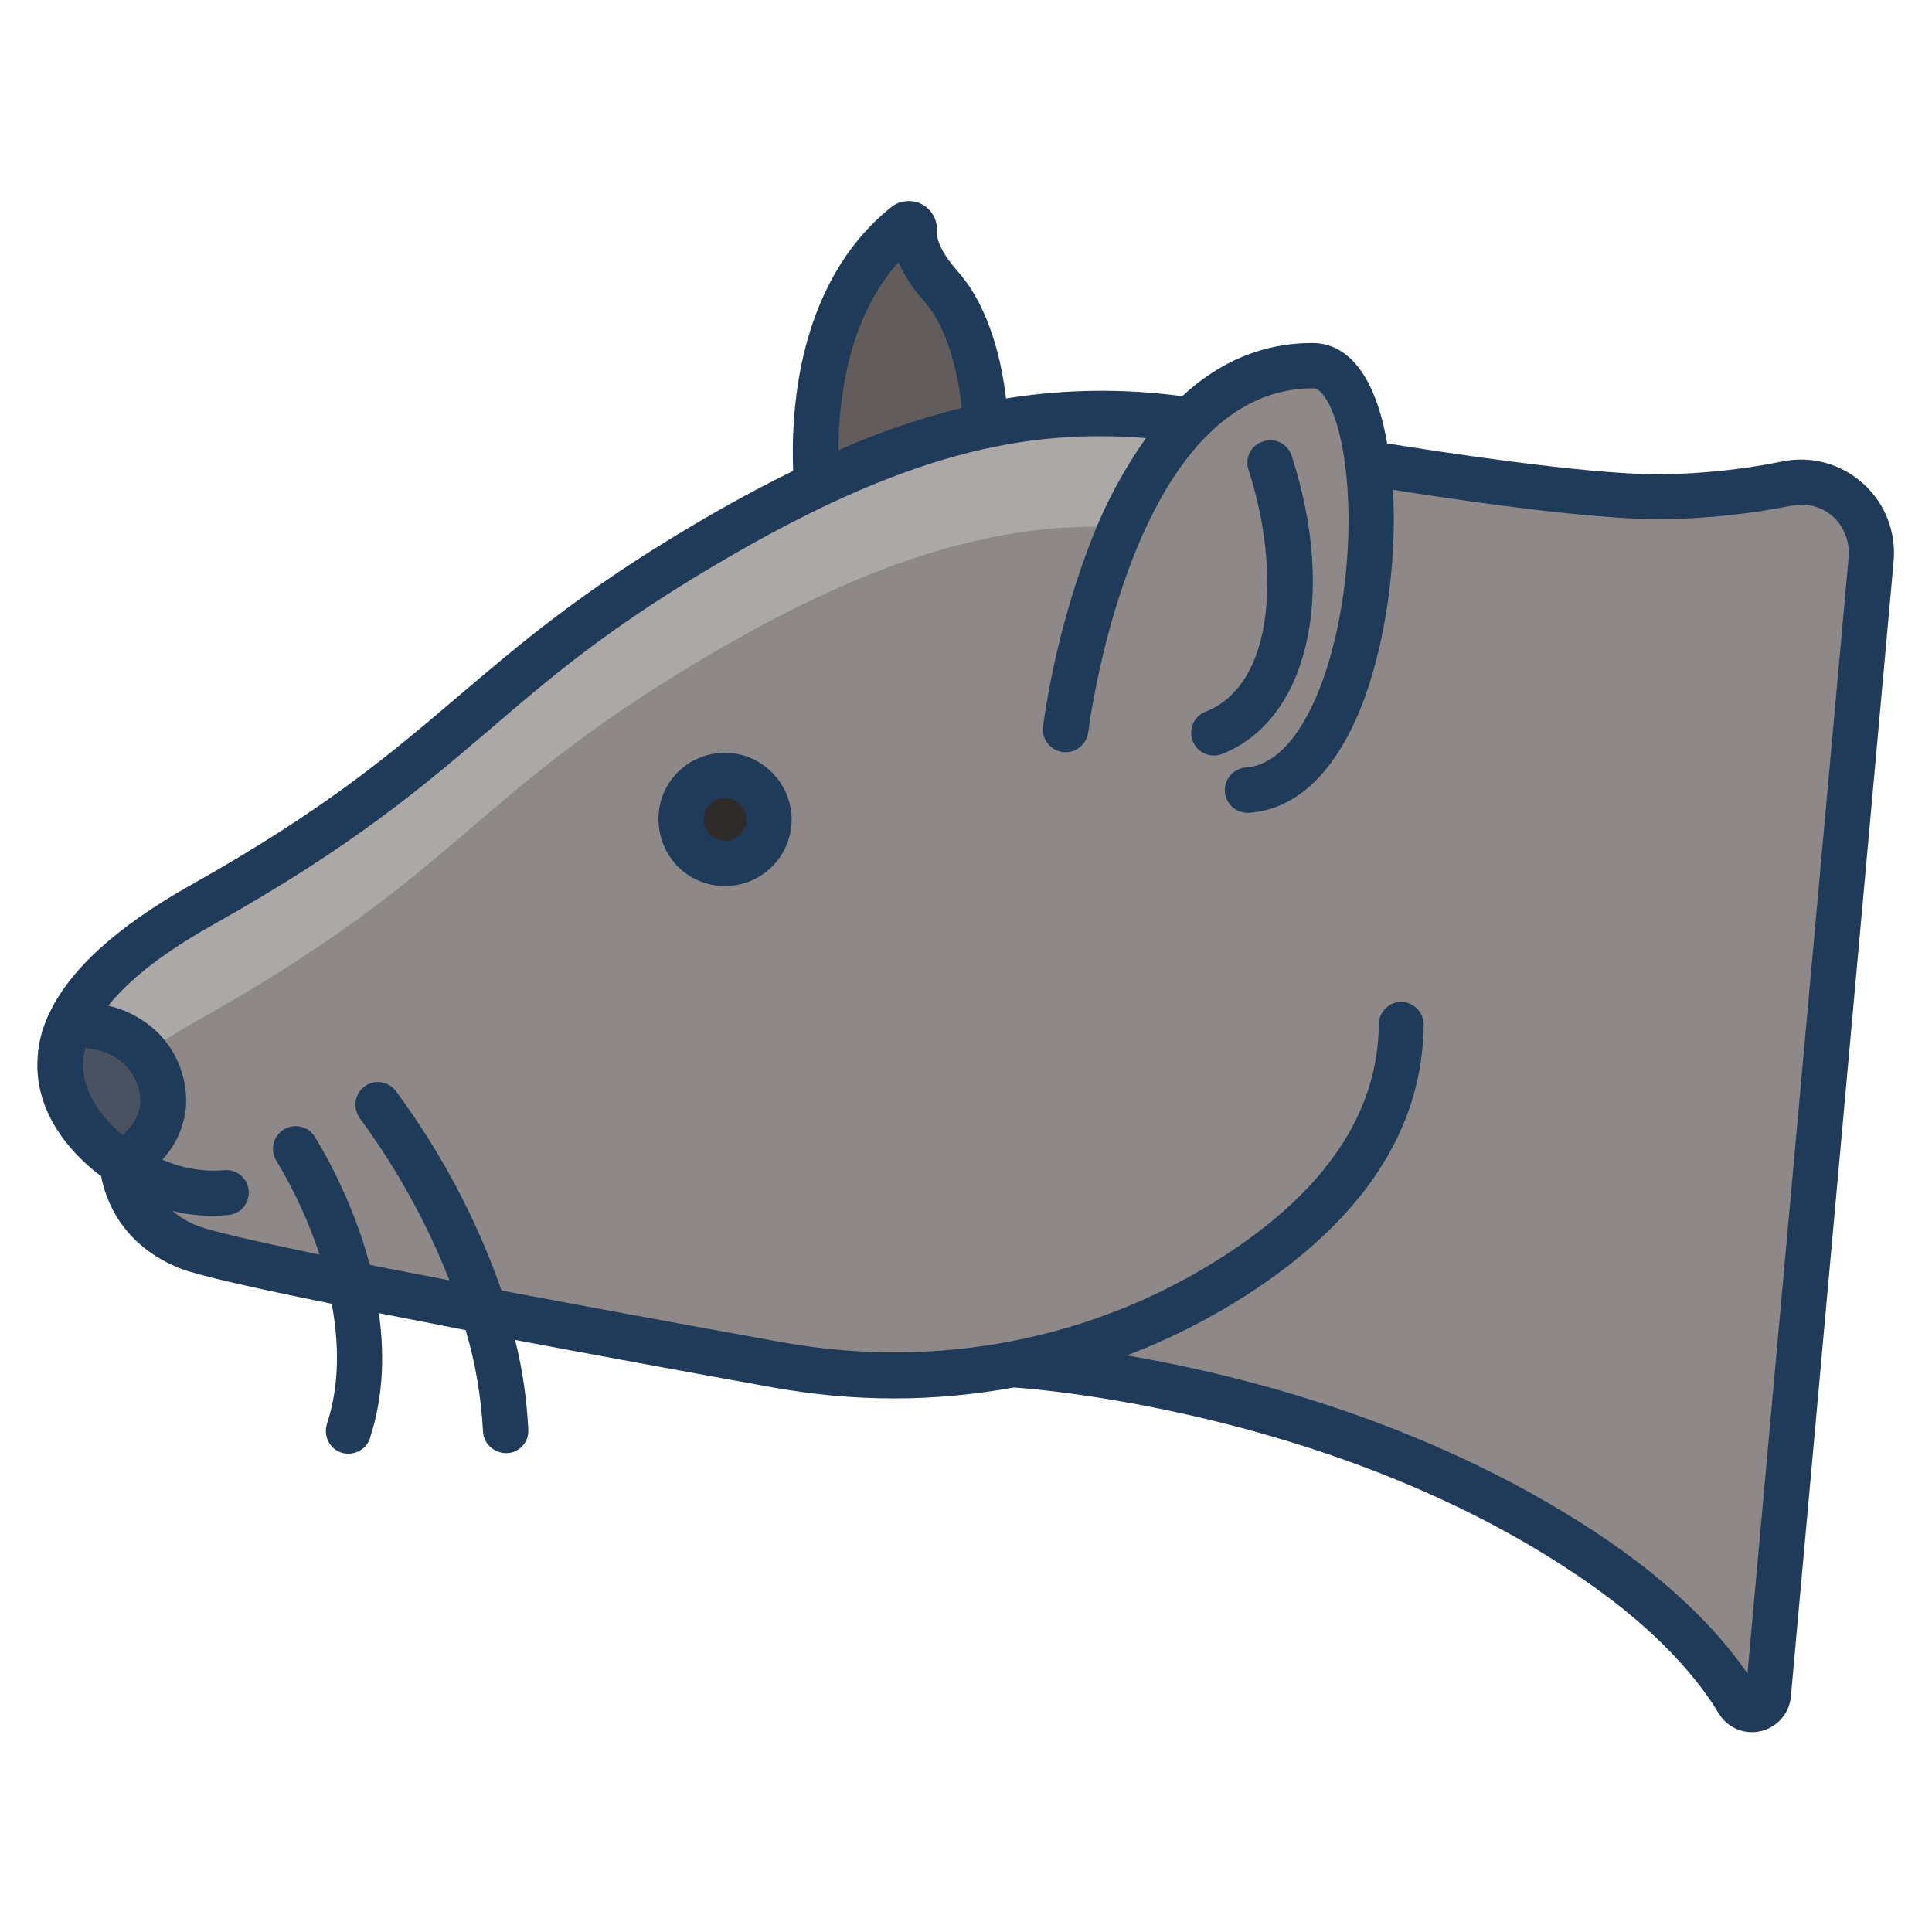 <svg id="Layer_1" enable-background="new 0 0 512 512" height="512" viewBox="0 0 512 512" width="512" xmlns="http://www.w3.org/2000/svg"><path d="m128.2 347.2c-12.4-2.4-24.4-4.7-35.2-6.9-21.7-4.4-38.2-8-42.8-9.8-17.3-6.8-17.7-22.3-17.7-22.3 15.6-9.9 11.7-24.5 3.5-31.5-7-6-17.6-5.2-17.6-5.2 4.1-9.4 14.4-20.1 34.9-31.7 69.3-38.9 71.2-58.6 132.6-95.1 11-6.6 21.2-12 30.7-16.5 16.6-7.9 31.2-12.8 44.6-15.6 19.8-4.2 36.9-3.7 54.2-1.4 8.6-8.7 19.2-14.4 32.5-14.4 7.7 0 12.6 10.8 14.5 25.8 0 0 53 9 77.1 9 11.4-.1 22.8-1.3 34-3.5 10.2-2 20.1 4.6 22.2 14.8.4 1.8.4 3.6.3 5.3l-27.2 300.5c-.2 2.4-2.3 4.1-4.7 3.9-1.4-.1-2.6-.9-3.3-2-5.9-9.7-16.9-23.1-37.5-37.2-69-47.5-155-52.1-155-52.1-20.5 3.8-41.6 3.9-62.2.1-22.7-3.9-51.3-9.1-77.9-14.2z" fill="#8e8888"/><path d="m249.4 75.8c11.4 13 11.8 36.8 11.8 36.8-13.4 2.8-27.9 7.7-44.6 15.6l-.1-.2s-5.3-45.8 23.5-68.6c.7-.5 1.6-.4 2.1.3.2.3.3.6.3 1-.3 3.2.9 8.2 7 15.1z" fill="#635c5c"/><path d="m192.1 205.5c6.4 0 11.7 5.2 11.6 11.7 0 6.4-5.2 11.7-11.7 11.6-6.4 0-11.6-5.2-11.6-11.7 0-6.4 5.2-11.6 11.7-11.6z" fill="#2f2b2b"/><path d="m36 276.7c8.2 7 12.1 21.6-3.5 31.5 0 0-24-14.6-14.1-36.7 0 0 10.6-.8 17.6 5.2z" fill="#4a5160"/><path d="m293.7 139.6c5.2-12 11.4-21.6 18.5-28.7-16.2-2-32.5-2.1-51.1 1.8-13.4 2.8-27.9 7.7-44.6 15.6-9.5 4.5-19.7 9.9-30.7 16.5-61.4 36.5-63.2 56.2-132.6 95.1-20.6 11.6-30.8 22.3-35 31.7 0 0 10.6-.8 17.6 5.2.9.8 1.8 1.6 2.5 2.6 4.7-3.4 9.7-6.6 14.8-9.4 69.3-38.9 71.2-58.6 132.6-95.1 11-6.6 21.2-12 30.7-16.5 16.7-7.9 31.2-12.8 44.6-15.6 11.7-2.6 22.4-3.4 32.7-3.2z" fill="#ada8a8"/><g fill="#203a59"><path d="m342.3 120.8c-1-3.2-4.4-4.9-7.6-3.8-3.2 1-4.9 4.4-3.8 7.6 8.3 25.6 7.2 56.7-11.4 64-3.1 1.2-4.6 4.7-3.4 7.8s4.7 4.6 7.8 3.4c22.7-9 30.4-42.1 18.4-79z"/><path d="m192.1 199.5c-9.8 0-17.7 7.9-17.6 17.7s7.9 17.7 17.7 17.6c9.7 0 17.6-7.9 17.6-17.7-.1-9.7-8-17.6-17.7-17.6zm0 23.3c-3.1 0-5.7-2.6-5.6-5.7 0-3.1 2.6-5.7 5.7-5.6 3.1 0 5.6 2.5 5.6 5.7 0 3.1-2.6 5.6-5.7 5.6z"/><path d="m493.8 128.2c-5.8-5.3-13.8-7.5-21.5-5.9-10.8 2.2-21.8 3.3-32.9 3.4-19.4 0-58.8-6.1-71.8-8.2-2.9-17.1-9.9-26.6-19.8-26.6h-.1c-12.8 0-24.4 4.8-34.4 14.1-15.5-2.1-31.2-1.9-46.7.6-1-8.7-4-23.8-12.8-33.7-5.3-6-5.6-9.4-5.5-10.6.3-4.1-2.8-7.7-6.9-8-1.9-.1-3.8.4-5.2 1.6-13 10.3-21.5 26.4-24.7 46.6-1.2 7.7-1.6 15.5-1.3 23.3-8.6 4.2-17.7 9.1-27.4 14.9-29.3 17.4-45.4 31.3-61.1 44.6-18.1 15.4-35.1 30-71.4 50.4-19.5 11-32 22.4-37.4 34.2-.1.1-.1.2-.2.4-1.8 3.9-2.7 8.1-2.8 12.4-.3 15.5 11.6 26.1 16.9 30 1.1 5.9 5.3 18.3 21.1 24.5 4.6 1.8 19.6 5.2 40 9.3 1.9 10.1 2.2 21.2-1.2 31.7-1.1 3.1.5 6.6 3.6 7.7s6.6-.5 7.7-3.6c0-.1.1-.2.1-.4 3.2-9.8 4-21 2.3-32.9 7.2 1.4 15 2.9 23 4.5 2.6 8.7 4.1 17.7 4.6 26.8.1 3.2 2.8 5.7 6 5.8h.3c3.3-.1 5.9-2.9 5.7-6.2-.4-8-1.5-16-3.5-23.8 22.3 4.2 46.2 8.6 68.4 12.6 10.6 1.9 21.3 2.9 32.1 2.9 10.6 0 21.2-1 31.7-2.9 8.9.6 87.8 7.4 151.1 51 20.2 13.9 30.6 26.9 35.7 35.4 3 4.9 9.3 6.4 14.2 3.4 2.8-1.7 4.6-4.6 4.9-7.9l27.2-300.5c.8-8-2.2-15.7-8-20.9zm-255.7-58.7c1.7 3.8 4 7.2 6.8 10.3 7 8 9.2 21.2 10 28.3-11.2 2.8-22.1 6.5-32.7 11.2 0-12 2.1-34.5 15.9-49.8zm-205.6 231.3c-4.1-3.4-10.6-10.2-10.5-18.9 0-1.4.2-2.8.6-4.2 3 .3 6.8 1.3 9.5 3.6 3.3 2.7 5.2 6.7 5.1 11-.3 3.1-1.8 5.9-4.7 8.5zm457.4-153-26.8 295.7c-6.4-9.3-17.5-21.8-36.5-34.9-45-30.9-96.3-44-128-49.4 11.1-4.2 21.6-9.5 31.6-15.9 31-19.9 46.8-44 47.1-71.7 0-3.3-2.6-6-5.9-6.1-3.3 0-6 2.7-6 6-.2 23.4-14.2 44.2-41.6 61.7-34.2 21.9-75.6 29.9-116.6 22.5-28.2-5.1-53.1-9.7-74.3-13.7-6.6-19-16.1-36.8-28.1-53-2.1-2.6-5.9-3-8.4-.9-2.5 2-2.9 5.7-1 8.3 9.7 13.2 17.7 27.6 23.7 42.9-7.6-1.5-14.7-2.8-21.1-4.1-.8-2.8-1.6-5.7-2.6-8.5-3.1-8.9-7.1-17.4-12-25.5-1.8-2.8-5.5-3.6-8.3-1.8s-3.6 5.5-1.8 8.3c4.7 7.8 8.5 16.1 11.4 24.8-17.8-3.7-28.9-6.3-32.2-7.6-2.5-.9-4.8-2.3-6.8-4 3.5.9 7.1 1.3 10.7 1.3 1.3 0 2.7-.1 4.1-.2 3.3-.3 5.7-3.2 5.4-6.5s-3.2-5.7-6.5-5.4c-5.6.5-11.2-.5-16.4-2.8 3.7-3.9 5.9-9 6.3-14.3.4-8-3-15.8-9.2-20.9-3.3-2.7-7.2-4.6-11.4-5.6 5.7-7.1 15-14.3 27.7-21.4 37.3-20.9 55.6-36.6 73.3-51.7 16-13.7 31-26.6 59.4-43.4 50.8-30.2 82.9-36.4 114.6-33.9-5.9 8.3-10.7 17.3-14.4 26.8-6.2 16-10.5 32.7-12.9 49.7-.4 3.3 2 6.3 5.3 6.7s6.3-2 6.7-5.3c.1-.7 6.6-53.1 31-78.1.3-.2.5-.5.8-.8 7.5-7.4 16.7-12.2 27.8-12.2 3.5 0 8.6 10.6 9.3 30.4 1.1 32.2-9.8 68.9-27.1 70.1-3.3.2-5.8 3.1-5.6 6.4.2 3.1 2.8 5.6 6 5.6h.4c13.1-.9 23.7-11.5 30.7-30.6 5.3-14.7 8.2-34.1 7.6-51.9 0-1-.1-2.1-.1-3.1 15.7 2.5 51.4 7.8 70.5 7.8 11.8-.1 23.6-1.3 35.2-3.6 4-.8 8.1.3 11.1 3.1 2.8 2.7 4.3 6.7 3.9 10.7z"/></g></svg>